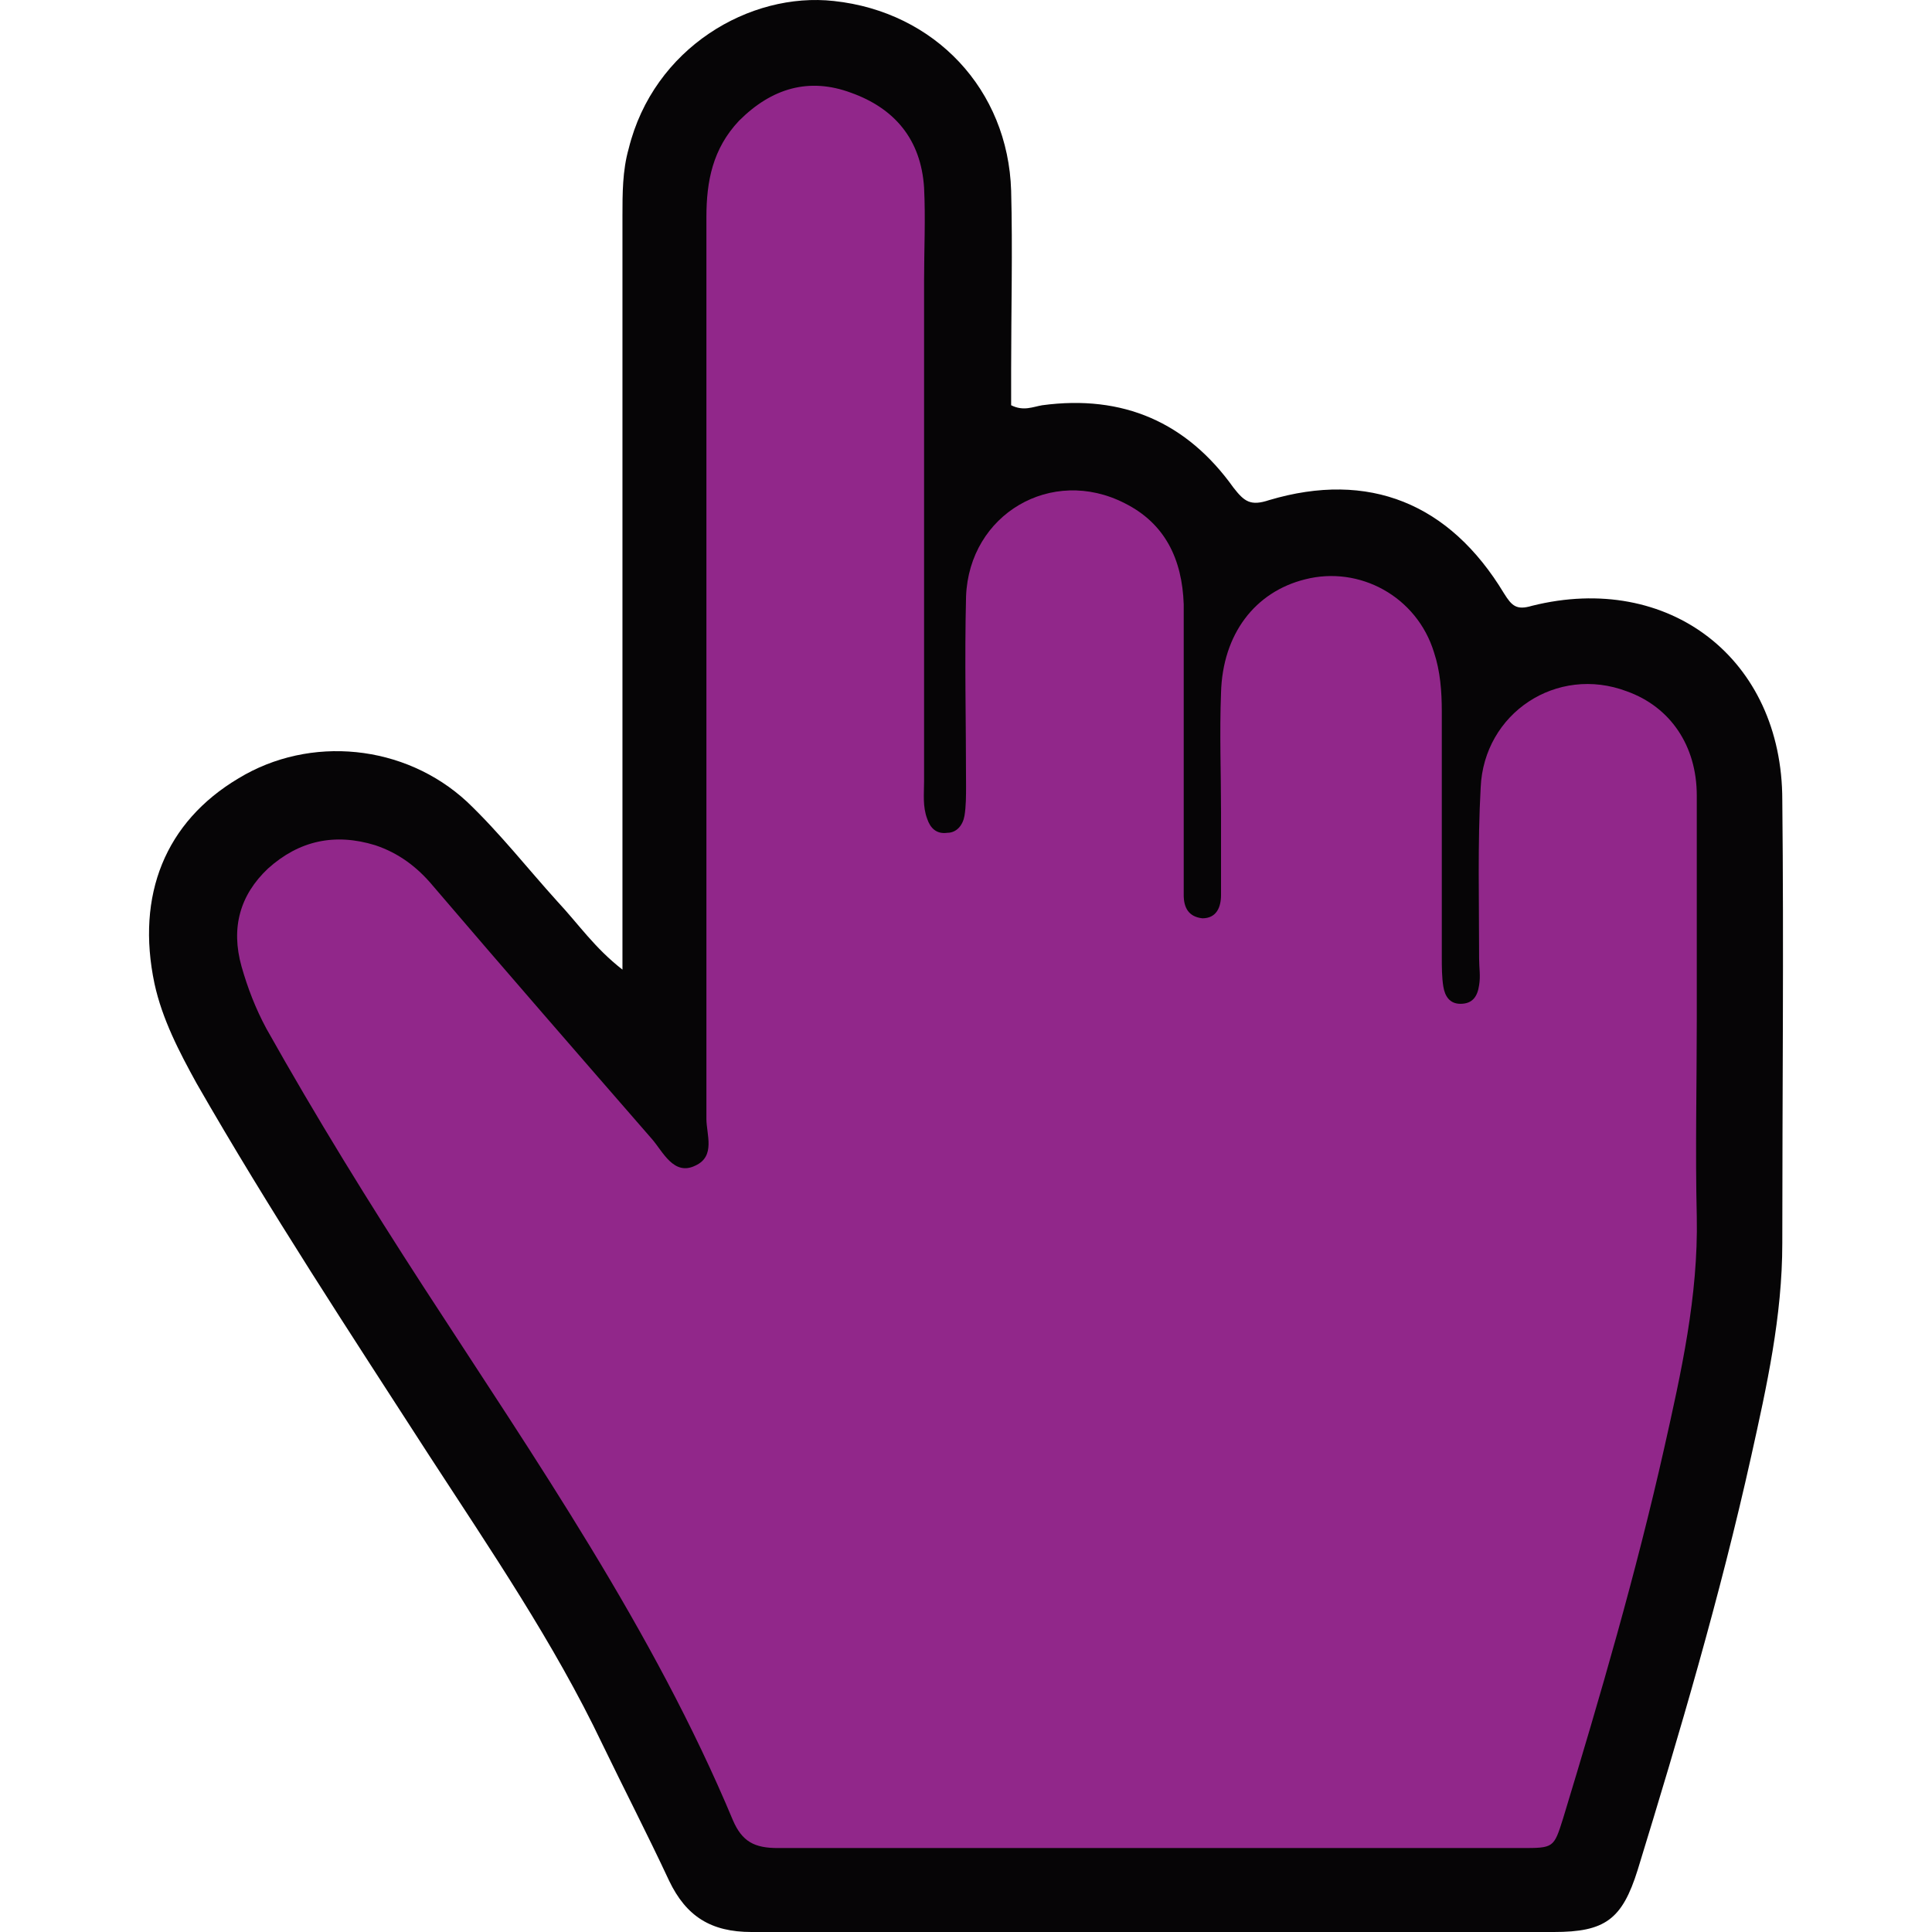 <?xml version="1.0" encoding="UTF-8" standalone="no"?>
<!-- Generator: Adobe Illustrator 24.1.2, SVG Export Plug-In . SVG Version: 6.00 Build 0)  -->

<svg
   version="1.1"
   id="Layer_1"
   x="0px"
   y="0px"
   viewBox="0 0 105.095 124.265"
   enable-background="new 0 0 128 128"
   xml:space="preserve"
   sodipodi:docname="98862d6bea292b96c22472baa662fbaf.svg"
   width="32"
   height="32"
   xmlns:inkscape="http://www.inkscape.org/namespaces/inkscape"
   xmlns:sodipodi="http://sodipodi.sourceforge.net/DTD/sodipodi-0.dtd"
   xmlns="http://www.w3.org/2000/svg"
   xmlns:svg="http://www.w3.org/2000/svg"><defs
   id="defs11" /><sodipodi:namedview
   id="namedview9"
   pagecolor="#ffffff"
   bordercolor="#666666"
   borderopacity="1.0"
   inkscape:pageshadow="2"
   inkscape:pageopacity="0.0"
   inkscape:pagecheckerboard="0" />
<g
   id="g6"
   transform="translate(-11.549,-1.935)">
	<path
   fill="#060506"
   d="m 42,64.3 c 0,-1.2 0,-2 0,-2.7 0,-15.3 0,-30.5 0,-45.8 0,-1.4 0,-2.9 0.4,-4.3 C 44,5 50.2,1.4 55.6,2 62.1,2.7 66.8,7.7 67,14.2 c 0.1,3.8 0,7.7 0,11.5 0,0.8 0,1.6 0,2.3 0.8,0.4 1.4,0.1 2,0 5.2,-0.7 9.3,1.1 12.3,5.3 0.7,0.9 1.1,1.2 2.3,0.8 6.4,-1.9 11.6,0.2 15.1,6 0.5,0.8 0.8,1.1 1.8,0.8 8.8,-2.2 16.1,3.4 16.1,12.5 0.1,9.5 0,19 0,28.5 0,4.7 -1,9.2 -2,13.7 -2,9 -4.6,17.8 -7.3,26.6 -1,3.2 -2.1,4 -5.4,4 -17.2,0 -34.4,0 -51.6,0 -2.6,0 -4.2,-1 -5.3,-3.3 -1.4,-3 -2.9,-5.9 -4.3,-8.8 -3.1,-6.5 -7.2,-12.5 -11.1,-18.5 -5.1,-7.9 -10.3,-15.8 -15,-24 -1.1,-2 -2.2,-4.1 -2.7,-6.4 -1.2,-5.7 0.7,-10.4 5.4,-13.2 4.6,-2.8 10.7,-2.2 14.7,1.5 2.1,2 3.9,4.3 5.8,6.4 1.4,1.5 2.4,3 4.2,4.4 z"
   id="path2" />
	<desc>cursor-land.com</desc><path
   fill="#91278a"
   d="m 47.4,44.9 c 0,-9.7 0,-19.4 0,-29 0,-2.3 0.4,-4.4 2.1,-6.2 2.1,-2.1 4.5,-2.8 7.2,-1.8 2.8,1 4.5,3 4.7,6.1 0.1,2 0,4 0,6 0,10.7 0,21.4 0,32.2 0,0.8 -0.1,1.6 0.2,2.4 0.2,0.6 0.6,1 1.3,0.9 0.6,0 1,-0.5 1.1,-1.1 0.1,-0.6 0.1,-1.3 0.1,-1.9 0,-4.1 -0.1,-8.2 0,-12.2 0.2,-5.3 5.5,-8.4 10.2,-6 2.6,1.3 3.7,3.6 3.8,6.5 0,5.7 0,11.4 0,17 0,0.6 0,1.1 0,1.7 0,0.8 0.3,1.4 1.2,1.5 0.9,0 1.2,-0.7 1.2,-1.5 0,-1.8 0,-3.5 0,-5.3 0,-2.6 -0.1,-5.1 0,-7.7 0.1,-3.8 2.2,-6.5 5.4,-7.3 3.5,-0.9 7.2,1.1 8.3,4.7 0.4,1.2 0.5,2.5 0.5,3.8 0,5.3 0,10.6 0,15.8 0,0.6 0,1.3 0.1,1.9 0.1,0.6 0.4,1.1 1.1,1.1 0.8,0 1.1,-0.5 1.2,-1.2 0.1,-0.6 0,-1.1 0,-1.7 0,-3.7 -0.1,-7.4 0.1,-11 0.2,-4.8 4.9,-7.9 9.4,-6.2 2.8,1 4.5,3.5 4.5,6.7 0,4.8 0,9.6 0,14.4 0,4.2 -0.1,8.5 0,12.7 0.1,5.1 -1,10 -2.1,14.9 -1.8,8 -4.1,15.9 -6.5,23.8 -0.6,1.9 -0.6,1.9 -2.7,1.9 -15.9,0 -31.8,0 -47.8,0 -1.5,0 -2.3,-0.4 -2.9,-1.8 C 44,106.8 36.4,95.8 29.2,84.7 25.7,79.3 22.3,73.8 19.1,68.1 c -0.7,-1.3 -1.2,-2.6 -1.6,-4 -0.7,-2.5 -0.1,-4.6 1.7,-6.3 2,-1.8 4.3,-2.3 6.9,-1.5 1.5,0.5 2.7,1.4 3.7,2.6 4.7,5.5 9.4,10.9 14.1,16.3 0.7,0.8 1.4,2.4 2.8,1.7 1.3,-0.6 0.7,-2 0.7,-3 0,-9.6 0,-19.3 0,-29 z"
   id="path4" />
</g>
</svg>
